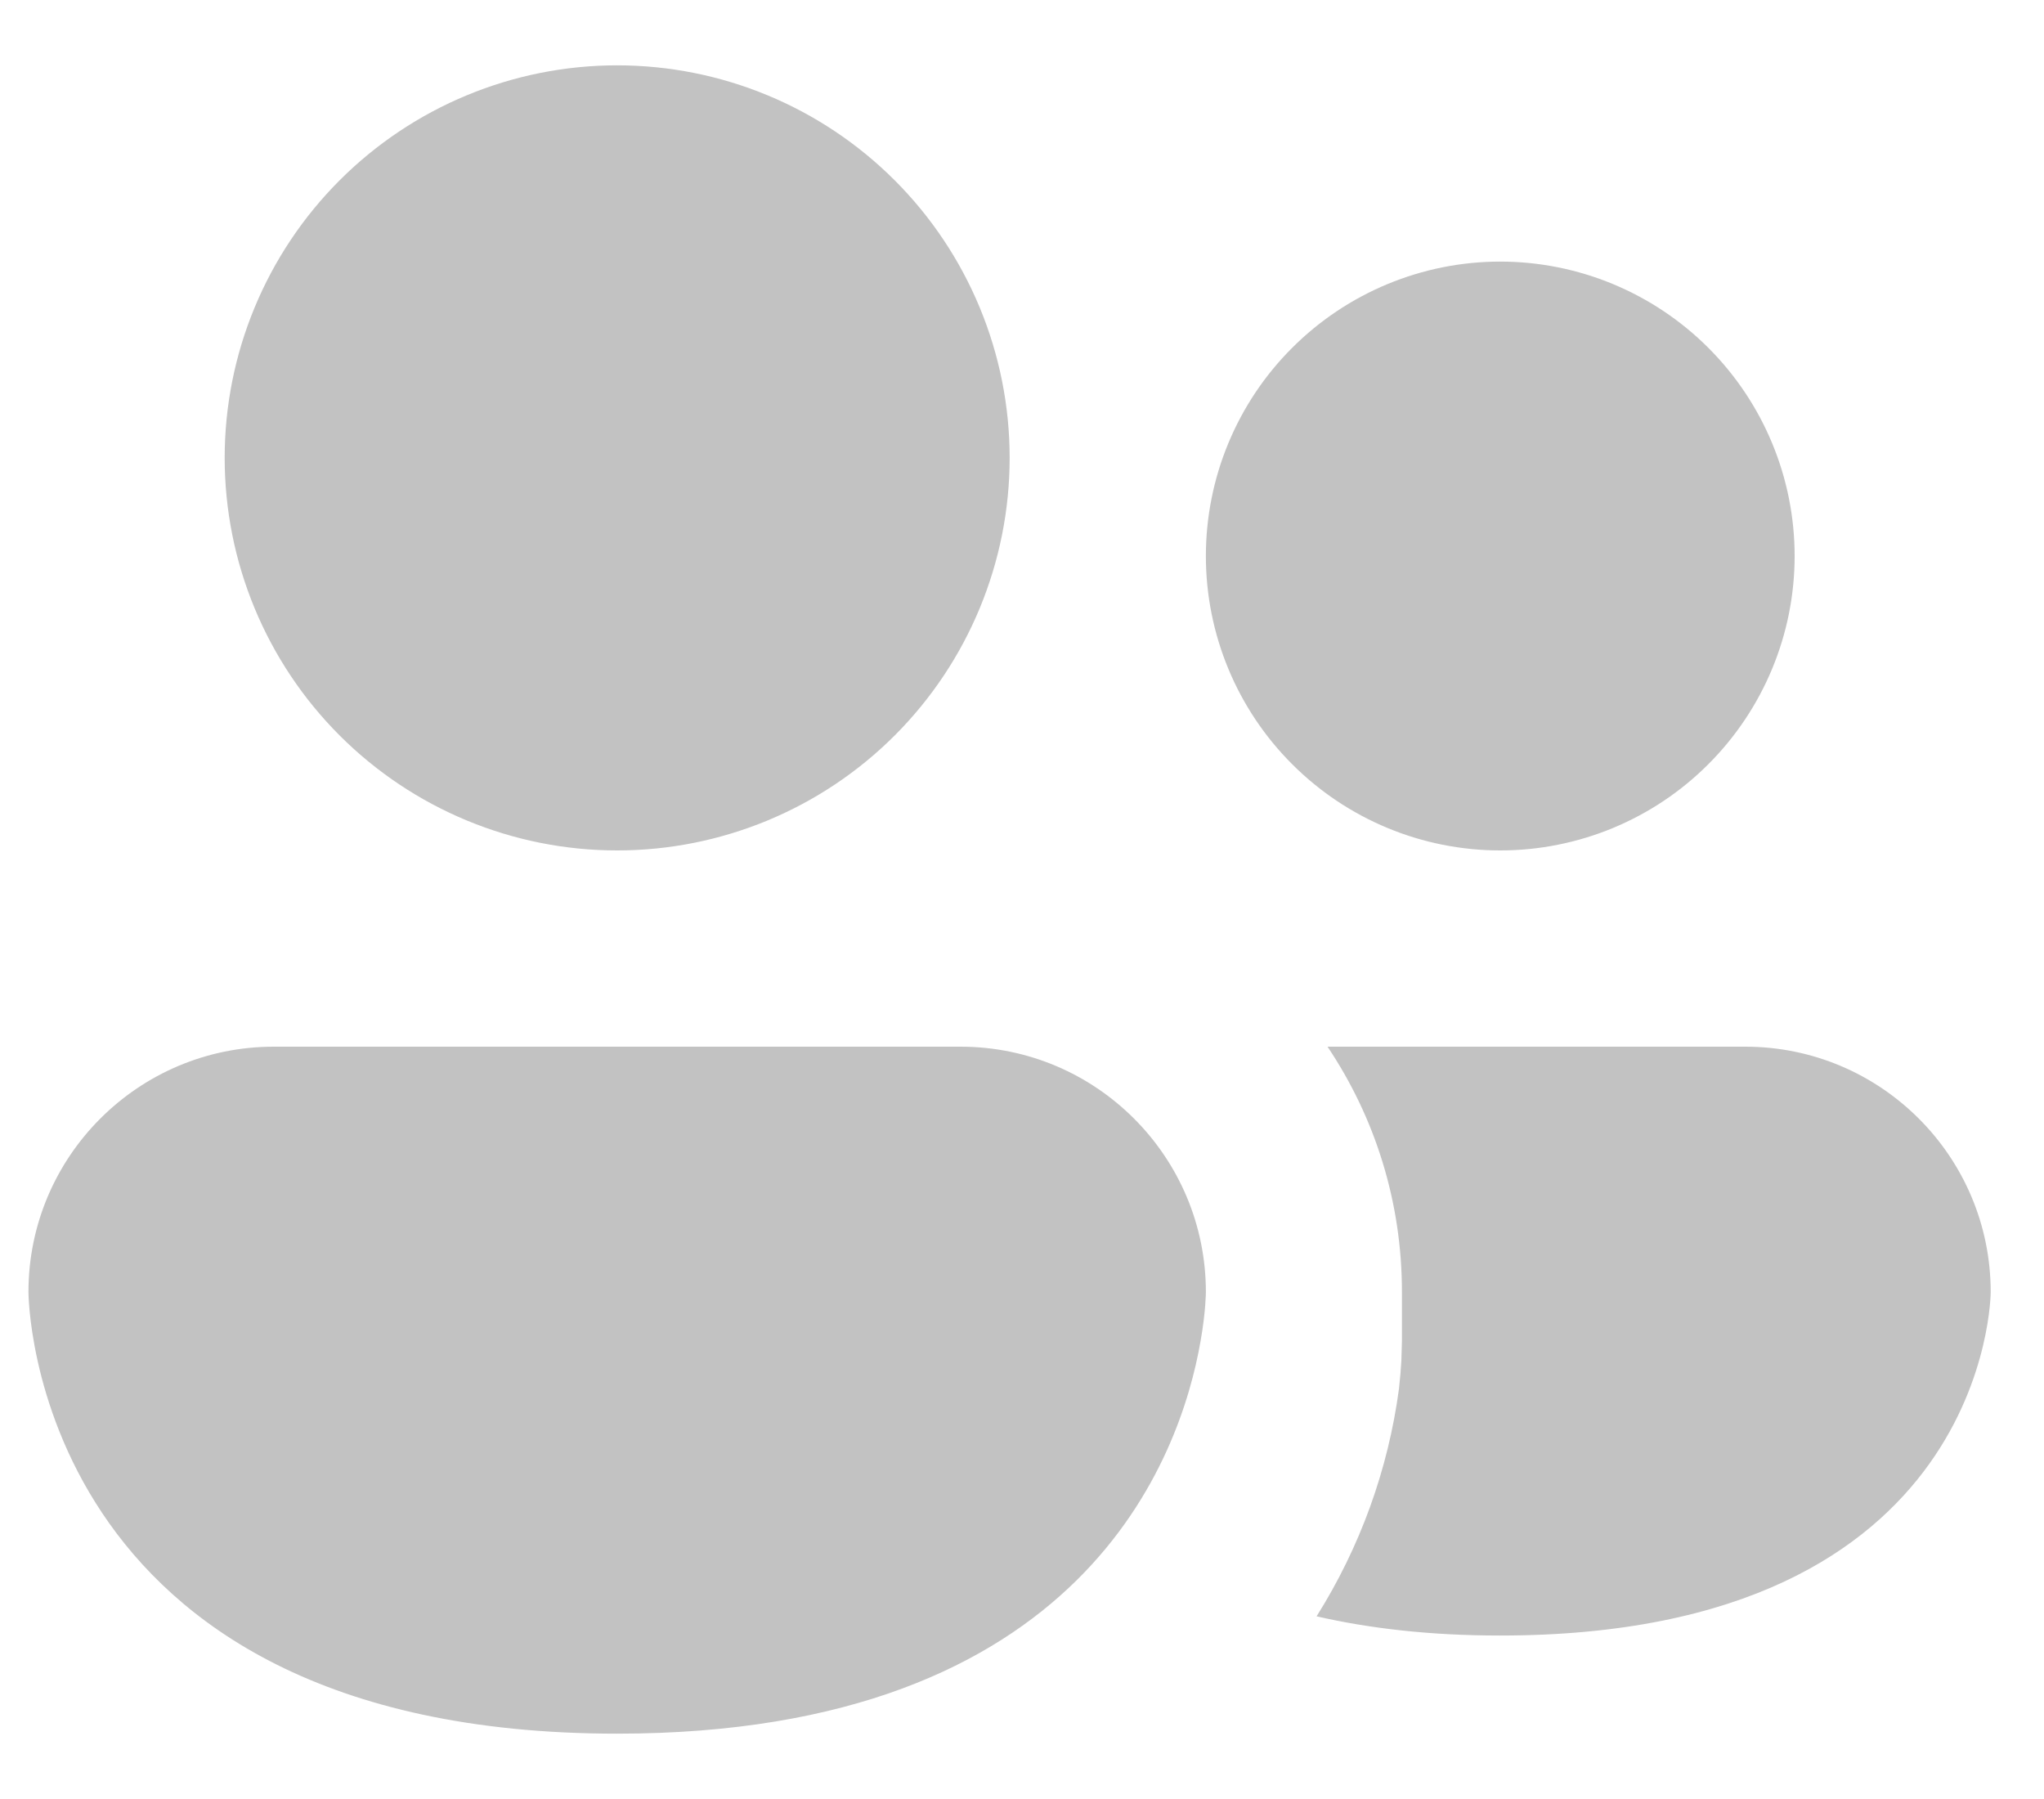 <svg width="25" height="22" viewBox="0 0 25 22" fill="none" xmlns="http://www.w3.org/2000/svg">
<path d="M7.548 10.4C8.822 10.4 10.043 9.894 10.943 8.994C11.843 8.094 12.349 6.873 12.349 5.599C12.349 4.326 11.843 3.105 10.943 2.205C10.043 1.305 8.822 0.799 7.548 0.799C6.275 0.799 5.054 1.305 4.154 2.205C3.254 3.105 2.748 4.326 2.748 5.599C2.748 6.873 3.254 8.094 4.154 8.994C5.054 9.894 6.275 10.4 7.548 10.4ZM18.349 10.4C19.304 10.4 20.22 10.021 20.895 9.345C21.57 8.67 21.95 7.754 21.95 6.8C21.95 5.845 21.57 4.929 20.895 4.254C20.22 3.579 19.304 3.199 18.349 3.199C17.395 3.199 16.479 3.579 15.804 4.254C15.128 4.929 14.749 5.845 14.749 6.8C14.749 7.754 15.128 8.67 15.804 9.345C16.479 10.021 17.395 10.4 18.349 10.4ZM3.348 12.8C1.692 12.8 0.348 14.144 0.348 15.8C0.348 15.8 0.348 21.201 7.548 21.201C13.256 21.201 14.44 17.807 14.684 16.401C14.749 16.033 14.749 15.8 14.749 15.8C14.749 14.144 13.405 12.8 11.749 12.8H3.348ZM17.14 16.641C17.135 16.737 17.125 16.85 17.111 16.981C16.979 17.971 16.635 18.921 16.103 19.766C16.739 19.912 17.481 20.001 18.347 20.001C24.348 20.001 24.348 15.8 24.348 15.8C24.348 14.144 23.003 12.8 21.347 12.8H16.237C16.813 13.659 17.147 14.689 17.147 15.8V16.401L17.14 16.641Z" fill="#C2C2C2"/>
</svg>
